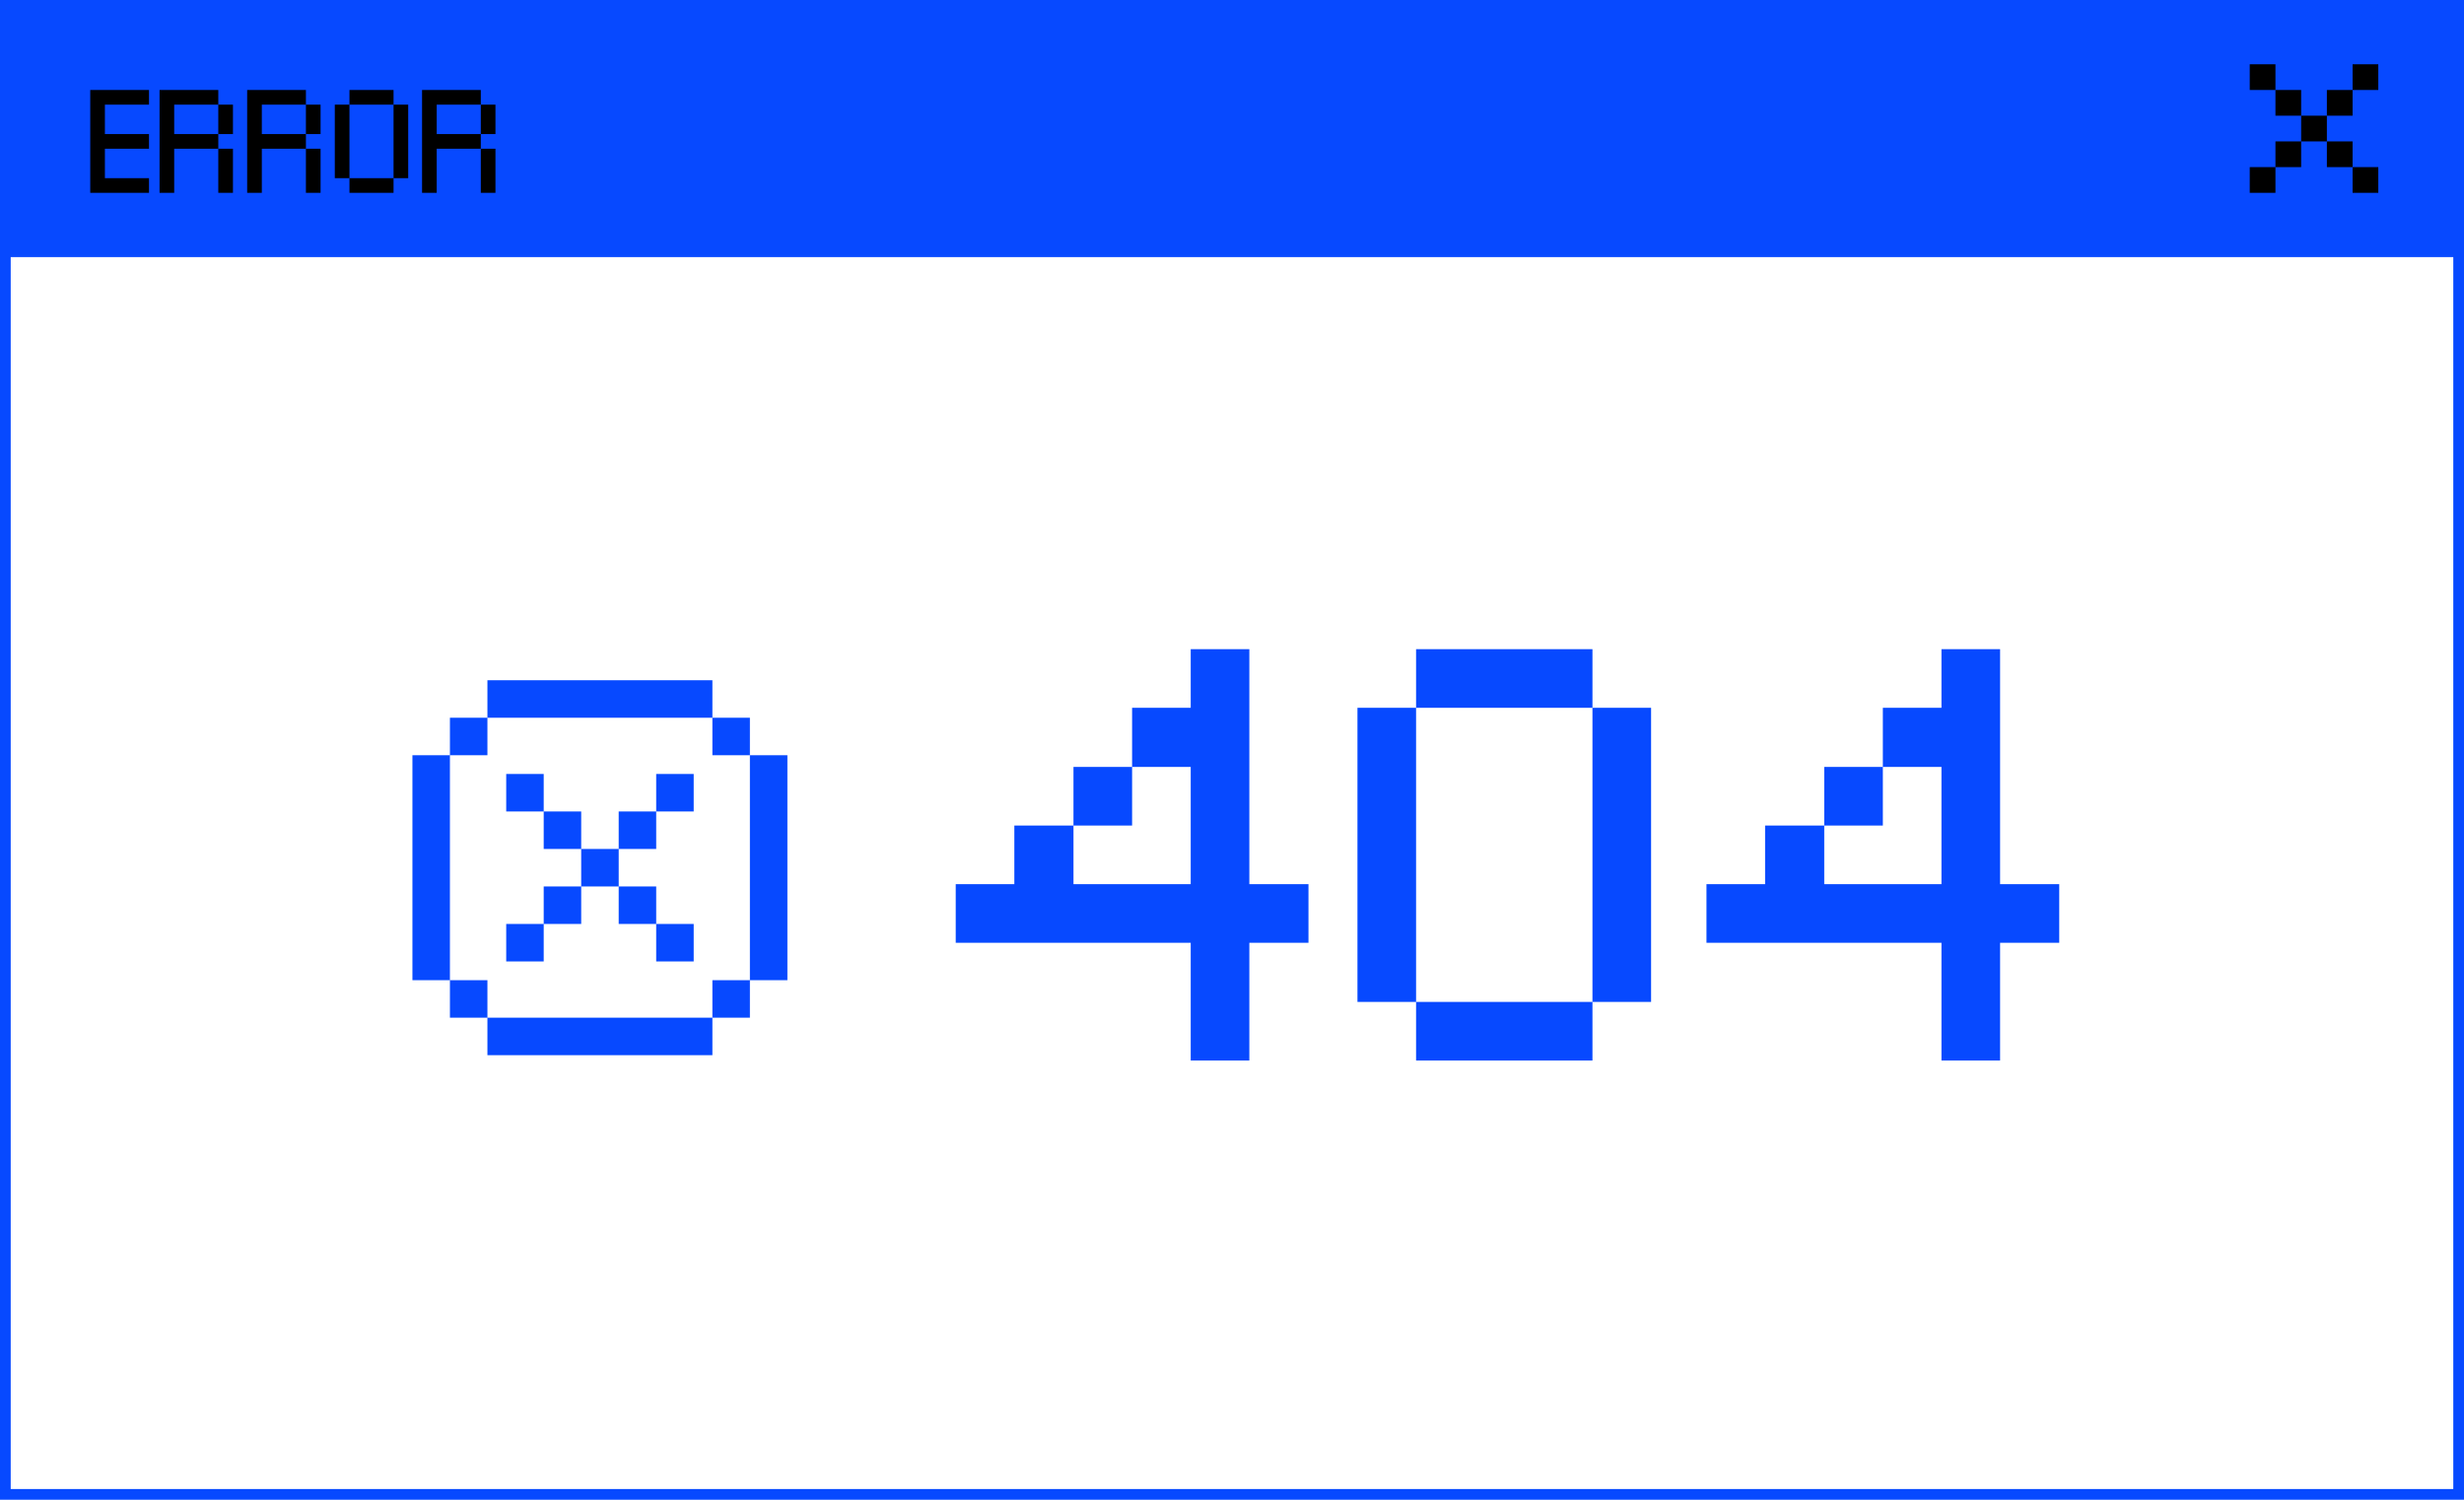 <svg width="230" height="140" viewBox="0 0 230 140" fill="none" xmlns="http://www.w3.org/2000/svg">
<rect width="230" height="24" fill="#0749FF"/>
<rect x="0.5" y="0.5" width="229" height="139" stroke="#0749FF"/>
<path d="M8.424 8.4H9.792V18H8.424V8.4ZM9.792 8.4H13.908V9.768H9.792V8.4ZM9.792 16.632H13.908V18H9.792V16.632ZM9.792 12.516H13.908V13.884H9.792V12.516ZM14.893 8.4H16.261V18H14.893V8.4ZM16.261 8.4H20.377V9.768H16.261V8.4ZM16.261 12.516H20.377V13.884H16.261V12.516ZM20.377 9.768H21.745V12.516H20.377V9.768ZM20.377 13.884H21.745V18H20.377V13.884ZM23.072 8.4H24.44V18H23.072V8.4ZM24.44 8.4H28.556V9.768H24.44V8.4ZM24.44 12.516H28.556V13.884H24.44V12.516ZM28.556 9.768H29.924V12.516H28.556V9.768ZM28.556 13.884H29.924V18H28.556V13.884ZM31.252 9.768H32.62V16.632H31.252V9.768ZM32.62 16.632H36.736V18H32.62V16.632ZM32.62 8.4H36.736V9.768H32.62V8.4ZM36.736 9.768H38.104V16.632H36.736V9.768ZM39.397 8.4H40.764V18H39.397V8.4ZM40.764 8.4H44.88V9.768H40.764V8.4ZM40.764 12.516H44.88V13.884H40.764V12.516ZM44.88 9.768H46.248V12.516H44.88V9.768ZM44.88 13.884H46.248V18H44.88V13.884Z" fill="black"/>
<path d="M111.147 60.6H116.619V99H111.147V60.6ZM105.675 66.072H111.147V71.592H105.675V66.072ZM100.203 71.592H105.675V77.064H100.203V71.592ZM94.683 77.064H100.203V82.536H94.683V77.064ZM89.211 82.536H111.147V88.008H89.211V82.536ZM116.619 82.536H122.139V88.008H116.619V82.536ZM126.711 66.072H132.183V93.528H126.711V66.072ZM132.183 60.6H148.647V66.072H132.183V60.6ZM132.183 93.528H148.647V99H132.183V93.528ZM148.647 66.072H154.119V93.528H148.647V66.072ZM181.225 60.6H186.697V99H181.225V60.6ZM175.753 66.072H181.225V71.592H175.753V66.072ZM170.281 71.592H175.753V77.064H170.281V71.592ZM164.761 77.064H170.281V82.536H164.761V77.064ZM159.289 82.536H181.225V88.008H159.289V82.536ZM186.697 82.536H192.217V88.008H186.697V82.536Z" fill="#0749FF"/>
<path fill-rule="evenodd" clip-rule="evenodd" d="M66.498 63.5H45.498V67H41.998V70.5H38.498V91.5H41.998V95H45.498V98.5H66.498V95H69.998V91.5H73.498V70.5H69.998V67H66.498V63.5ZM66.498 67V70.5H69.998V91.5H66.498V95H45.498V91.5H41.998V70.5H45.498V67H66.498Z" fill="#0749FF"/>
<path fill-rule="evenodd" clip-rule="evenodd" d="M47.252 72.25H50.752V75.75H47.252V72.25ZM54.252 79.25H50.752V75.75H54.252V79.25ZM57.752 79.25H54.252V82.75H50.752V86.25H47.252V89.75H50.752V86.25H54.252V82.75H57.752V86.25H61.252V89.75H64.752V86.25H61.252V82.75H57.752V79.25ZM61.252 75.75V79.25H57.752V75.75H61.252ZM61.252 75.75V72.25H64.752V75.75H61.252Z" fill="#0749FF"/>
<path fill-rule="evenodd" clip-rule="evenodd" d="M210 6H212.4V8.4H210V6ZM214.8 10.8H212.4V8.4H214.8V10.8ZM217.2 10.8H214.8V13.2H212.4V15.6H210V18H212.4V15.6H214.8V13.2H217.2V15.6H219.6V18H222V15.6H219.6V13.2H217.2V10.8ZM219.6 8.4V10.8H217.2V8.4H219.6ZM219.6 8.4V6H222V8.4H219.6Z" fill="black"/>
</svg>
